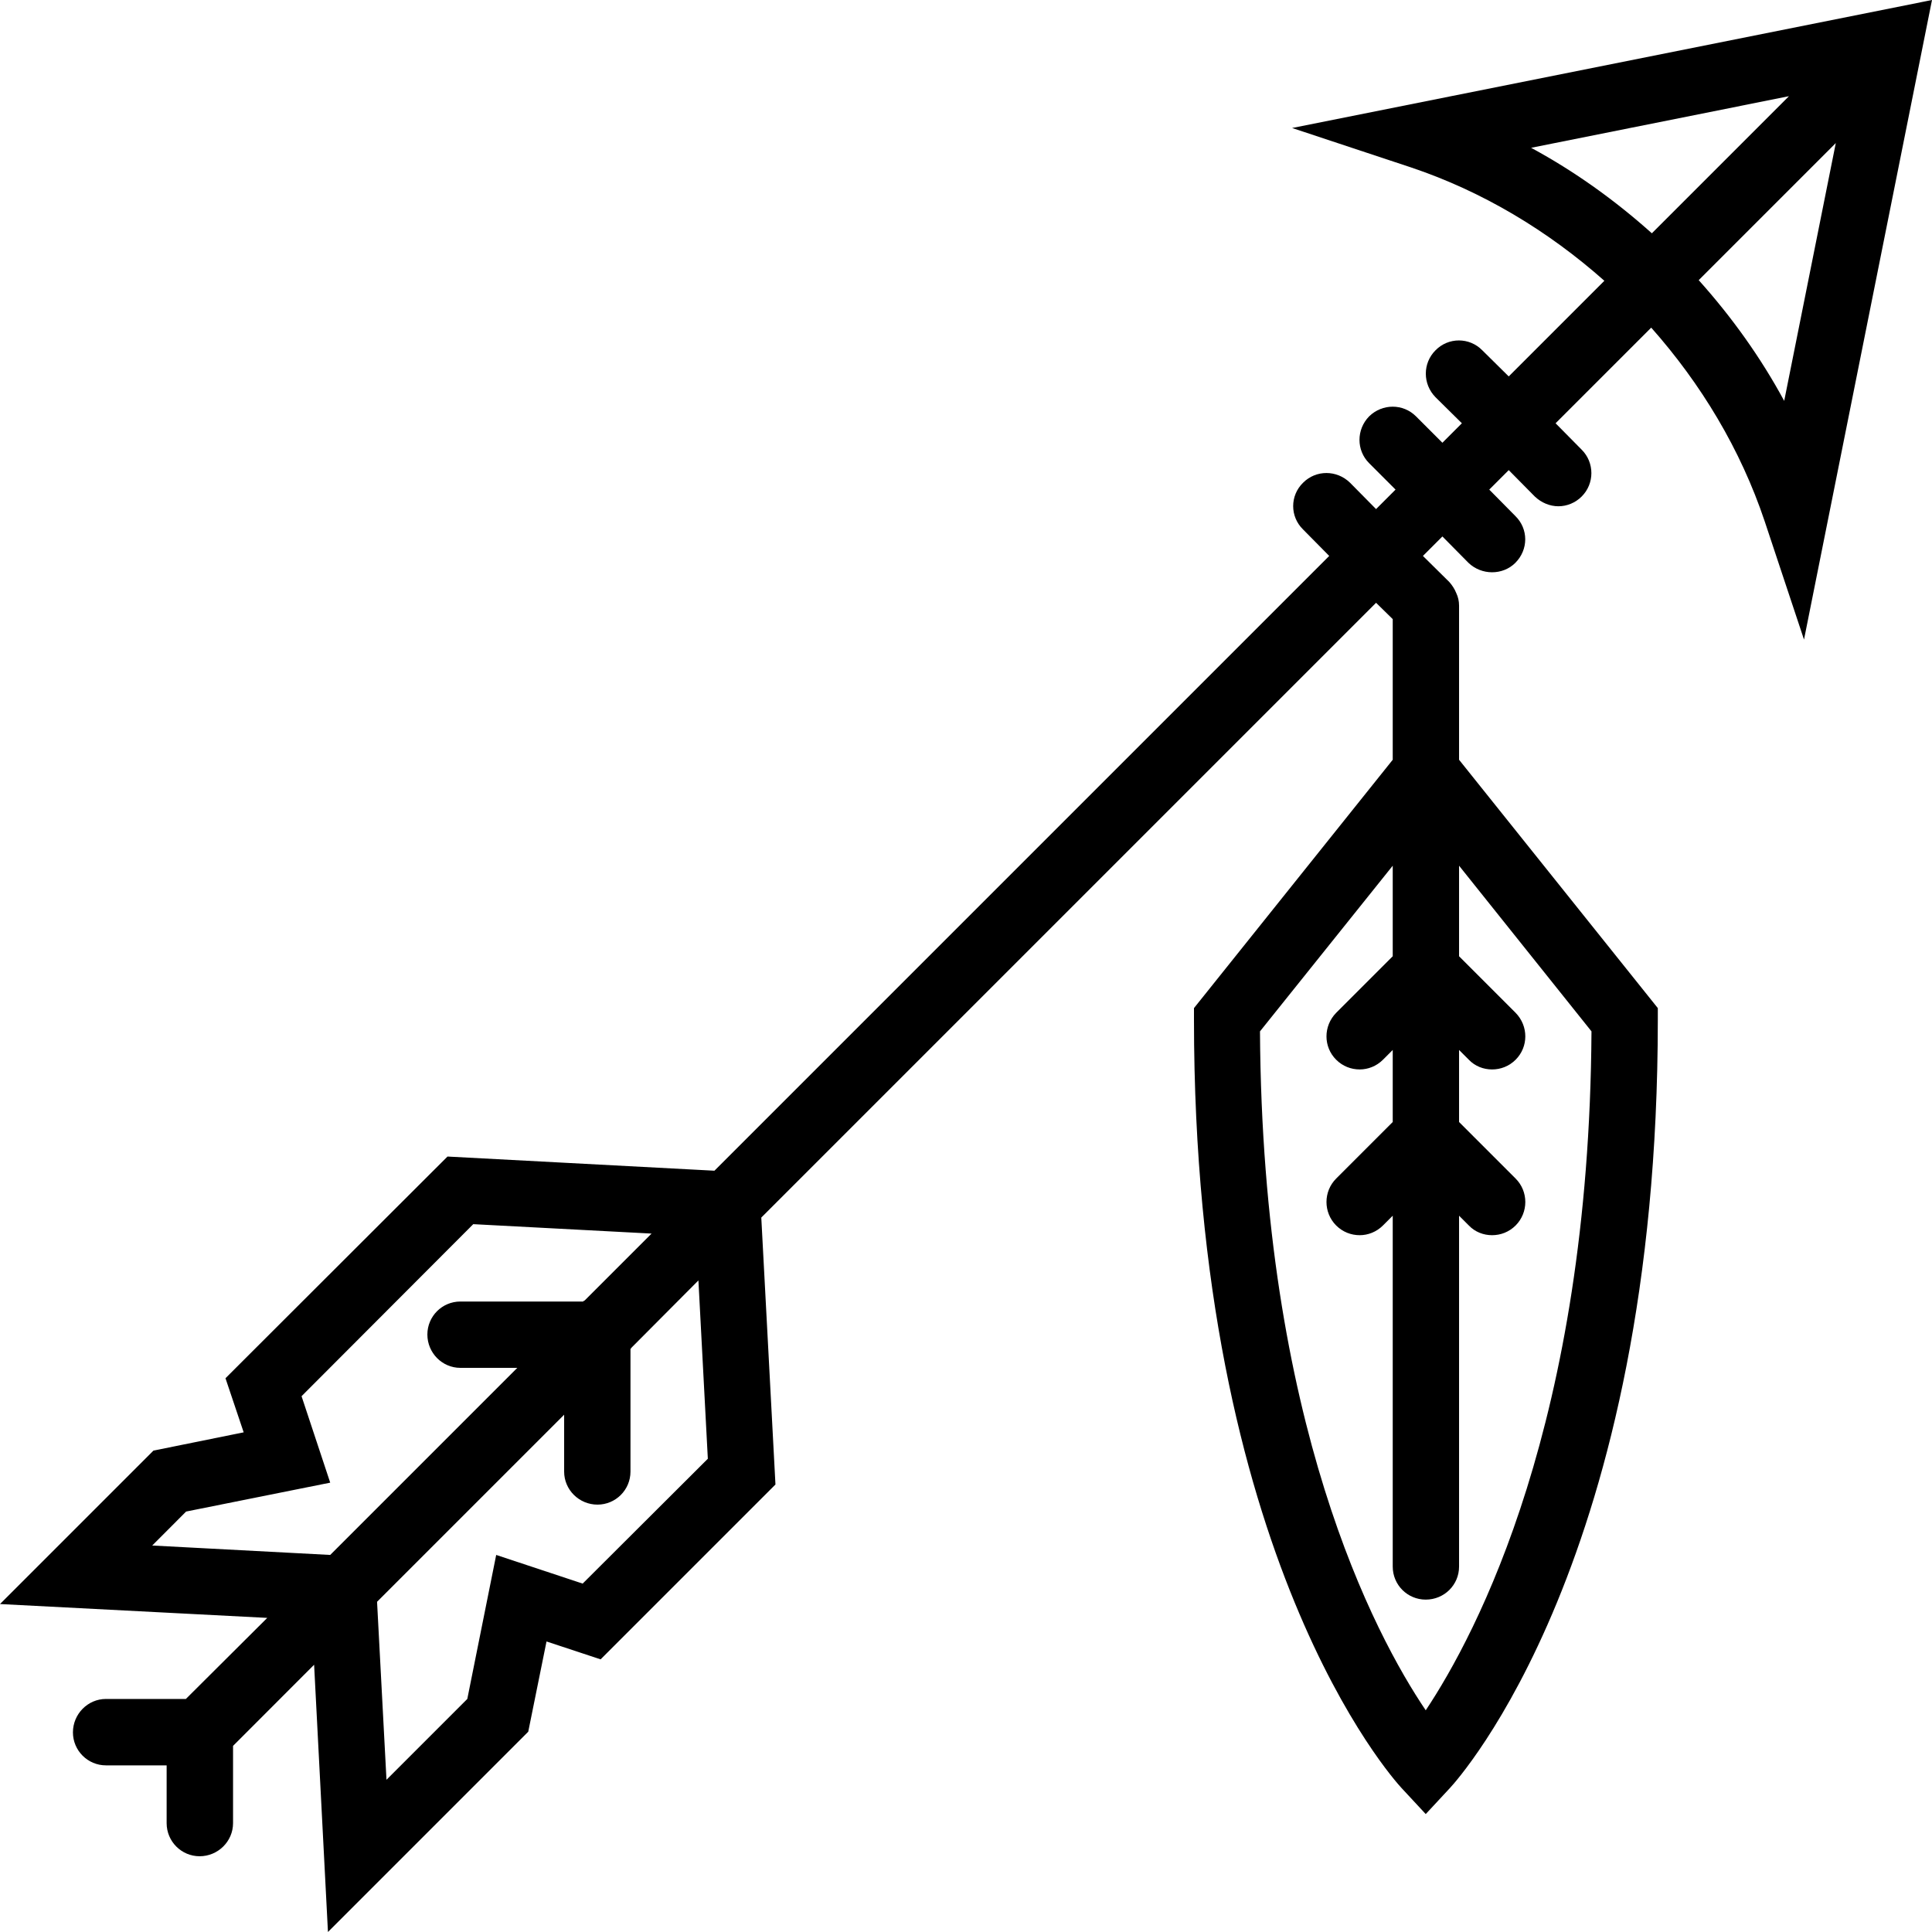 <svg xmlns="http://www.w3.org/2000/svg" width="32" height="32" viewBox="0 0 24 24">
    <path d="M 16.051 1.59 L 17.523 2.078 C 18.422 2.379 19.234 2.871 19.93 3.488 L 18.742 4.676 L 18.414 4.352 C 18.254 4.188 17.992 4.188 17.832 4.352 C 17.672 4.512 17.672 4.77 17.832 4.934 L 18.16 5.258 L 17.918 5.5 L 17.59 5.172 C 17.43 5.012 17.172 5.012 17.008 5.172 C 16.848 5.336 16.848 5.594 17.008 5.754 L 17.336 6.082 L 17.094 6.324 L 16.77 5.996 C 16.605 5.836 16.348 5.836 16.188 5.996 C 16.023 6.156 16.023 6.418 16.188 6.578 L 16.512 6.906 L 8.875 14.543 L 5.559 14.367 L 2.801 17.121 L 3.027 17.793 L 1.906 18.02 L 0 19.926 L 3.32 20.098 L 2.309 21.105 L 1.316 21.105 C 1.09 21.105 0.906 21.293 0.906 21.52 C 0.906 21.746 1.09 21.93 1.316 21.93 L 2.07 21.93 L 2.07 22.648 C 2.07 22.875 2.254 23.059 2.48 23.059 C 2.707 23.059 2.895 22.875 2.895 22.648 L 2.895 21.688 L 3.902 20.68 L 4.074 24 L 6.562 21.512 L 6.789 20.391 L 7.461 20.613 L 9.633 18.441 L 9.457 15.125 L 17.094 7.488 L 17.301 7.691 L 17.301 9.438 L 14.832 12.523 L 14.832 12.668 C 14.832 19.352 17.305 22.098 17.41 22.211 L 17.711 22.535 L 18.012 22.211 C 18.117 22.098 20.594 19.352 20.594 12.668 L 20.594 12.523 L 18.125 9.438 L 18.125 7.523 C 18.125 7.469 18.113 7.414 18.09 7.367 C 18.07 7.316 18.039 7.27 18.004 7.23 L 17.676 6.906 L 17.918 6.664 L 18.242 6.992 C 18.324 7.07 18.43 7.109 18.535 7.109 C 18.641 7.109 18.746 7.07 18.824 6.992 C 18.988 6.828 18.988 6.57 18.824 6.41 L 18.5 6.082 L 18.742 5.84 L 19.066 6.168 C 19.148 6.246 19.254 6.289 19.359 6.289 C 19.465 6.289 19.57 6.246 19.648 6.168 C 19.809 6.008 19.809 5.746 19.648 5.586 L 19.324 5.258 L 20.512 4.07 C 21.129 4.766 21.621 5.578 21.922 6.477 L 22.41 7.945 L 24 0 Z M 2.312 18.777 L 4.102 18.418 L 3.746 17.344 L 5.879 15.207 L 8.094 15.324 L 7.262 16.156 C 7.254 16.156 7.25 16.164 7.242 16.168 L 5.719 16.168 C 5.492 16.168 5.309 16.352 5.309 16.578 C 5.309 16.805 5.492 16.992 5.719 16.992 L 6.426 16.992 L 4.102 19.316 L 1.891 19.199 Z M 8.793 18.121 L 7.238 19.672 L 6.164 19.316 L 5.805 21.105 L 4.801 22.109 L 4.684 19.898 L 7.008 17.574 L 7.008 18.281 C 7.008 18.508 7.195 18.691 7.422 18.691 C 7.648 18.691 7.832 18.508 7.832 18.281 L 7.832 16.758 C 7.836 16.75 7.844 16.746 7.848 16.738 L 8.676 15.906 Z M 19.77 12.812 C 19.742 17.66 18.34 20.301 17.711 21.246 C 17.078 20.309 15.68 17.68 15.652 12.812 L 17.301 10.754 L 17.301 11.879 L 16.598 12.582 C 16.438 12.746 16.438 13.004 16.598 13.164 C 16.68 13.246 16.785 13.285 16.891 13.285 C 16.992 13.285 17.098 13.246 17.18 13.164 L 17.301 13.043 L 17.301 13.938 L 16.598 14.641 C 16.438 14.801 16.438 15.062 16.598 15.223 C 16.68 15.305 16.785 15.344 16.891 15.344 C 16.992 15.344 17.098 15.305 17.18 15.223 L 17.301 15.102 L 17.301 19.461 C 17.301 19.688 17.484 19.871 17.711 19.871 C 17.941 19.871 18.125 19.688 18.125 19.461 L 18.125 15.102 L 18.246 15.223 C 18.324 15.305 18.43 15.344 18.535 15.344 C 18.641 15.344 18.746 15.305 18.828 15.223 C 18.988 15.062 18.988 14.801 18.828 14.641 L 18.125 13.938 L 18.125 13.043 L 18.246 13.164 C 18.324 13.246 18.43 13.285 18.535 13.285 C 18.641 13.285 18.746 13.246 18.828 13.164 C 18.988 13.004 18.988 12.746 18.828 12.582 L 18.125 11.879 L 18.125 10.754 Z M 19.02 1.836 L 22.223 1.195 L 20.52 2.898 C 20.062 2.488 19.562 2.129 19.02 1.836 Z M 22.164 4.98 C 21.871 4.438 21.512 3.938 21.102 3.48 L 22.805 1.777 Z M 22.164 4.98"/>
</svg>
